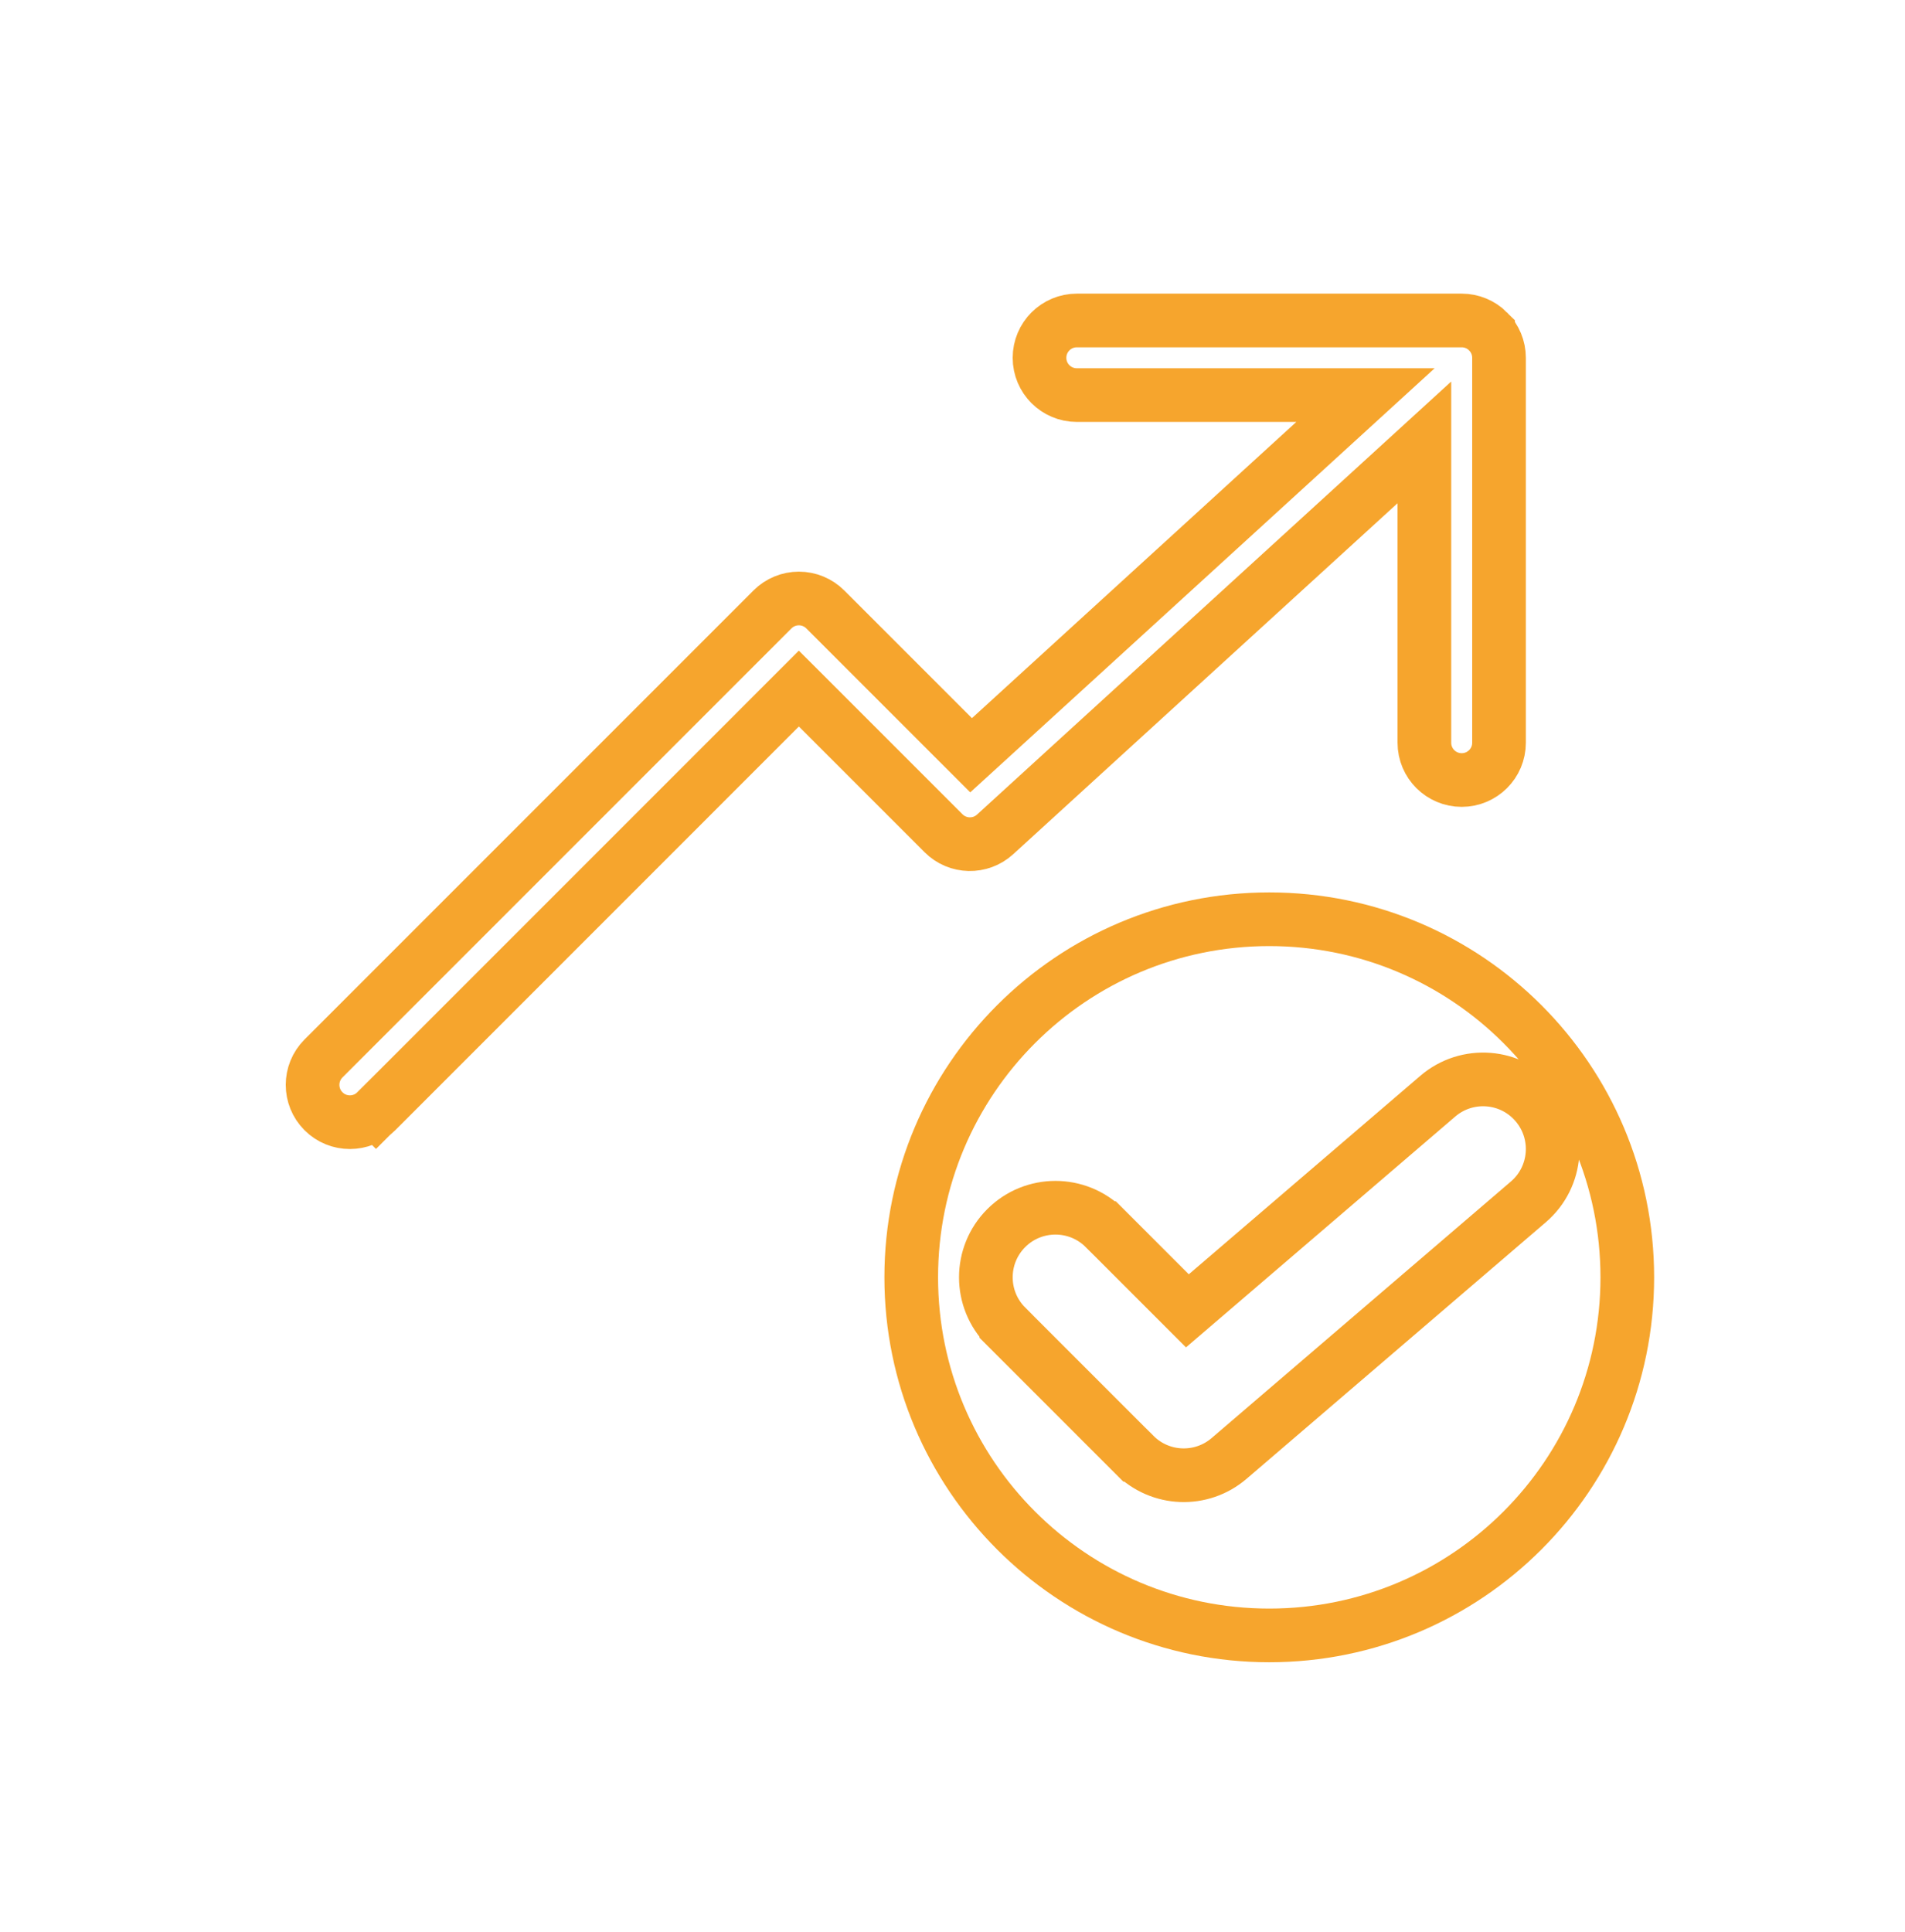 <svg width="71" height="72" viewBox="0 0 71 72" fill="none" xmlns="http://www.w3.org/2000/svg">
<path d="M55.461 12.349L55.461 12.35C55.722 12.61 55.869 12.964 55.869 13.333V27.677C55.869 28.445 55.246 29.067 54.478 29.067C53.71 29.067 53.087 28.445 53.087 27.677V18.753V16.485L51.413 18.014L37.087 31.094C37.087 31.094 37.087 31.094 37.087 31.094C36.538 31.595 35.692 31.576 35.166 31.05C35.166 31.05 35.166 31.05 35.166 31.05L30.482 26.366L29.774 25.659L29.067 26.366L14.024 41.41L14.721 42.107L14.024 41.41C13.481 41.953 12.6 41.953 12.057 41.41L12.057 41.41C11.514 40.867 11.514 39.986 12.057 39.443L28.791 22.709L28.791 22.709C29.052 22.448 29.406 22.302 29.774 22.302C30.143 22.302 30.497 22.448 30.758 22.709L35.517 27.468L36.193 28.144L36.899 27.5L48.988 16.462L50.892 14.723H48.314H40.134C39.366 14.723 38.743 14.101 38.743 13.333C38.743 12.565 39.366 11.942 40.134 11.942L54.478 11.942C54.847 11.942 55.201 12.089 55.461 12.349ZM53.587 40.848L53.587 40.848L44.255 48.847L41.172 45.764L41.171 45.764C40.158 44.752 38.516 44.752 37.503 45.764L37.503 45.764C36.49 46.777 36.49 48.419 37.503 49.432L37.503 49.433L42.284 54.214L42.285 54.214C43.243 55.172 44.777 55.231 45.807 54.349C45.807 54.349 45.807 54.349 45.807 54.349L56.963 44.786C58.051 43.854 58.176 42.217 57.244 41.129C56.312 40.041 54.674 39.916 53.587 40.848ZM60.65 47.598C60.65 54.968 54.676 60.942 47.306 60.942C39.937 60.942 33.962 54.968 33.962 47.598C33.962 40.229 39.937 34.255 47.306 34.255C54.676 34.255 60.65 40.229 60.65 47.598Z" stroke="#F6A52D" stroke-width="2"/>
</svg>
